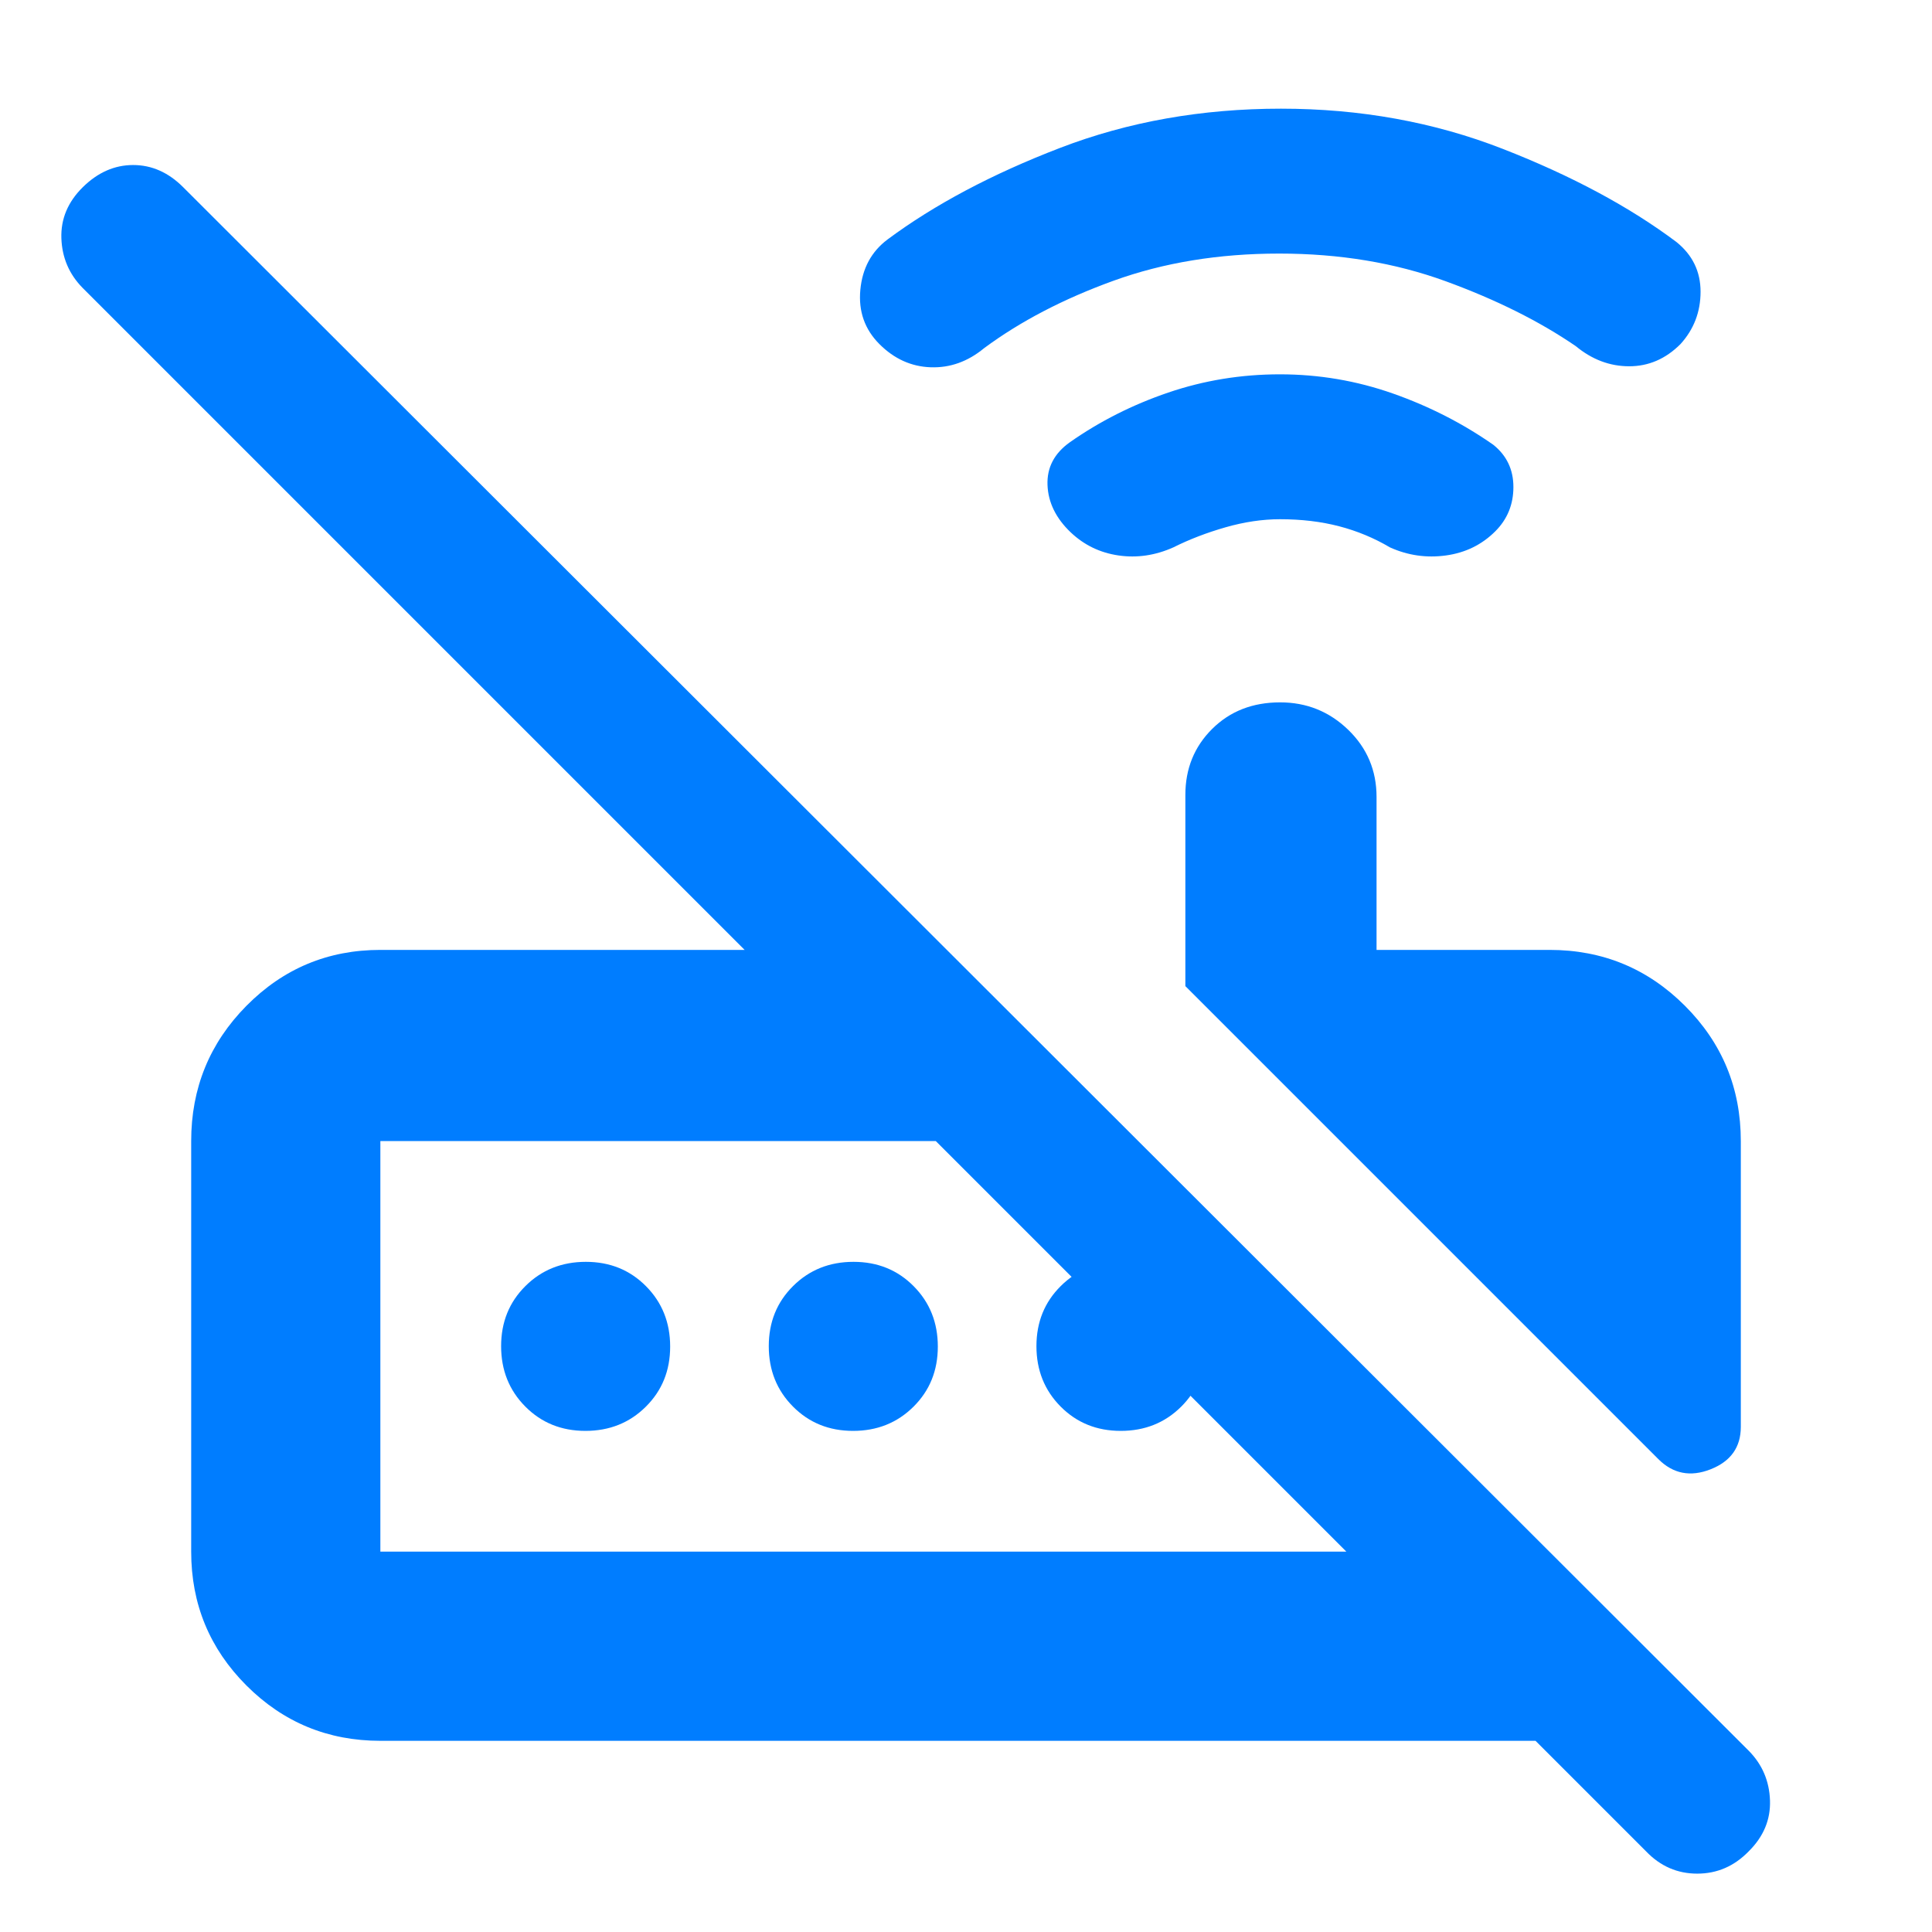<svg xmlns="http://www.w3.org/2000/svg" height="48" viewBox="0 -960 960 960" width="48"><path fill="rgb(0, 125, 255)" d="M824-235 589-470v-95q0-19.55 13.29-32.78Q615.58-611 636.09-611q19.73 0 33.82 13.62Q684-583.75 684-564v76h86q39.46 0 67.23 27.77Q865-432.46 865-393v142q0 15.17-15 21.08-15 5.92-26-5.08Zm-635 46h480L465-393H189v204Zm0 94q-39.05 0-66.53-27.47Q95-149.95 95-189v-204q0-39.46 27.47-67.23Q149.95-488 189-488h181L41-817q-10-10.2-10.5-24.6Q30-856 41.16-867q11.16-11 25-11T91-867L869-90q10 10.18 10.5 24.59T868.84-40q-10.73 11-25.5 11-14.76 0-25.34-11l-55-55H189Zm101.89-154Q273-249 261-261.11q-12-12.1-12-30Q249-309 261.11-321q12.1-12 30-12Q309-333 321-320.89q12 12.1 12 30Q333-273 320.89-261q-12.1 12-30 12Zm133 0Q406-249 394-261.11q-12-12.1-12-30Q382-309 394.11-321q12.1-12 30-12Q442-333 454-320.89q12 12.1 12 30Q466-273 453.89-261q-12.1 12-30 12Zm133 0Q539-249 527-261.11q-12-12.1-12-30Q515-309 527.11-321q12.1-12 30-12Q575-333 587-320.89q12 12.1 12 30Q599-273 586.89-261q-12.1 12-30 12ZM189-189v-204 204Zm447.05-513Q623-702 609-698t-26 10q-13.45 6-27.22 4Q542-686 532-695.5 521-706 520.5-719t11.1-21.24q22.23-15.61 48.87-24.69Q607.1-774 635.98-774q29.02 0 56.11 9.52Q719.17-754.96 742-739q10 8 10 21t-9 22q-10 10-24.5 12t-27.83-4q-11.82-7-25.26-10.5-13.44-3.5-29.36-3.5Zm-.43-132q-45.05 0-82.33 13.5Q516-807 489-787q-12.09 10-26.54 9.5Q448-778 437-789t-9.5-27q1.5-16 13.5-25 35-26 85.72-45.5T636.5-906q59.06 0 110.28 20T833-839.76q12 9.66 12 24.71T835-789q-11 11-25.46 11-14.45 0-26.54-10-27-18.51-64.67-32.26Q680.66-834 635.62-834Z"/></svg>